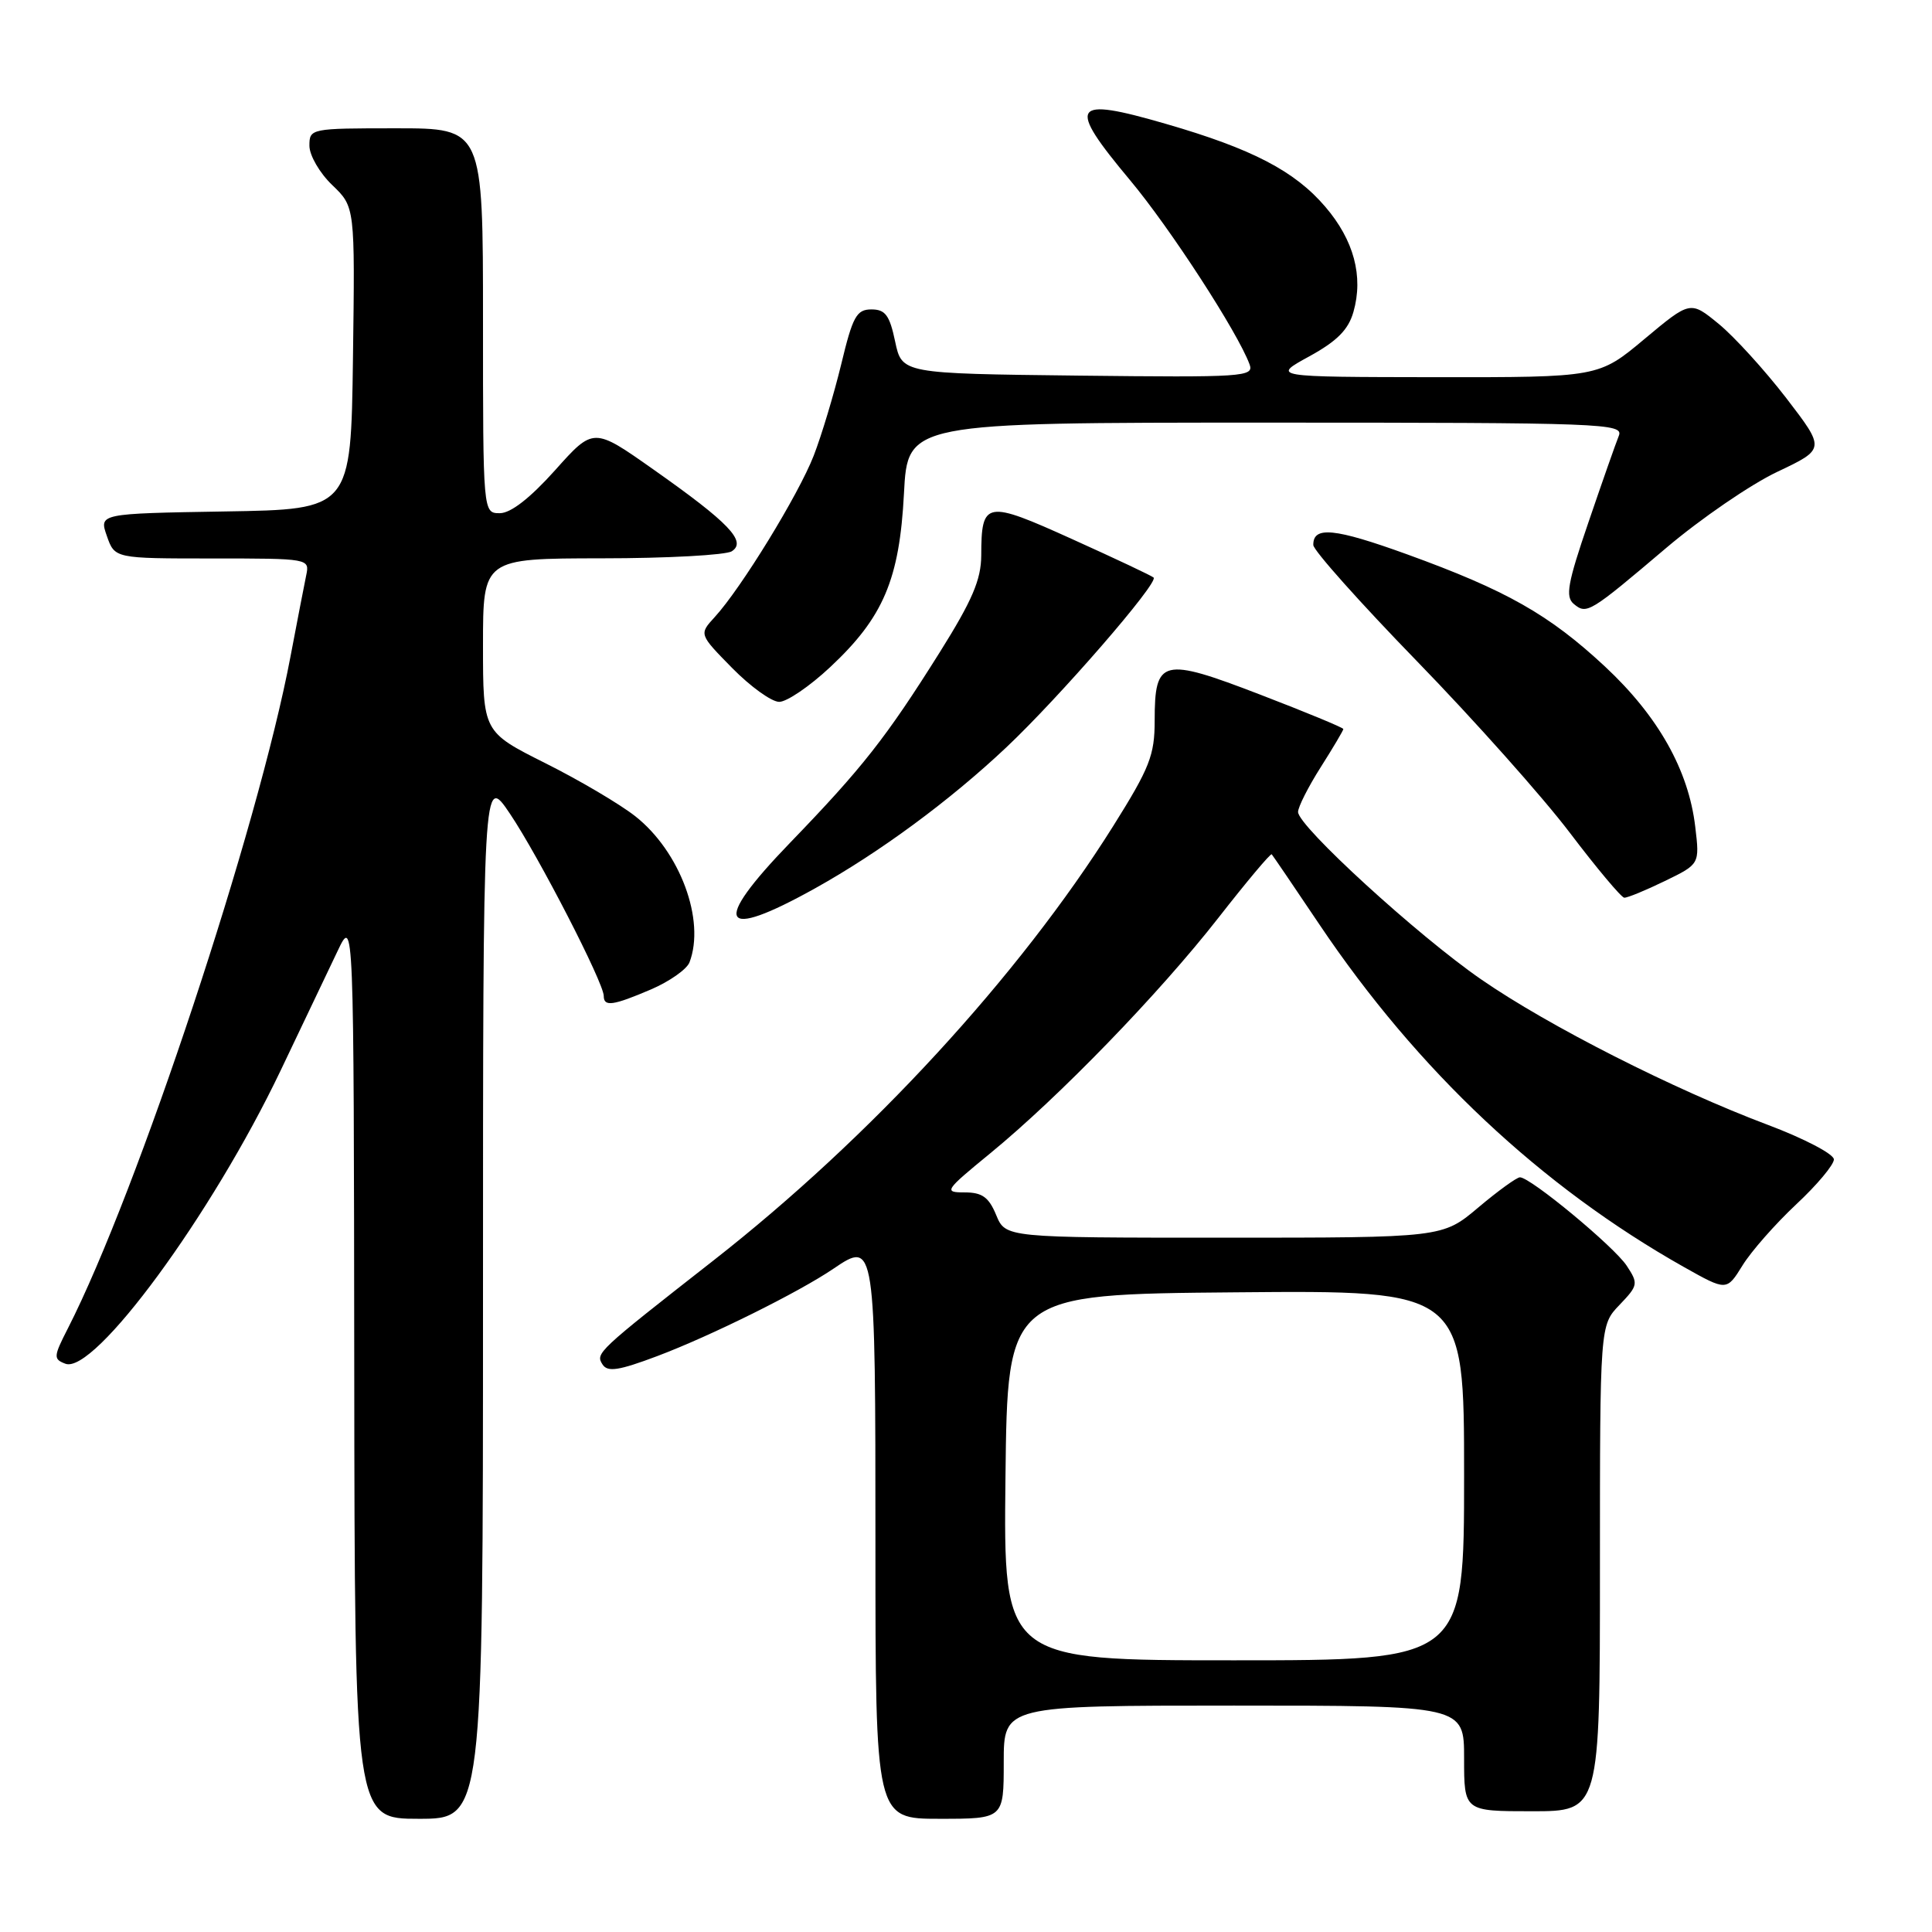 <?xml version="1.0" encoding="UTF-8" standalone="no"?>
<!DOCTYPE svg PUBLIC "-//W3C//DTD SVG 1.1//EN" "http://www.w3.org/Graphics/SVG/1.1/DTD/svg11.dtd" >
<svg xmlns="http://www.w3.org/2000/svg" xmlns:xlink="http://www.w3.org/1999/xlink" version="1.1" viewBox="0 0 256 256">
 <g >
 <path fill="currentColor"
d=" M 64.00 171.76 C 64.00 102.53 64.00 102.53 67.57 107.82 C 71.36 113.45 80.00 130.23 80.00 131.97 C 80.00 133.43 81.22 133.26 86.27 131.10 C 88.71 130.05 91.00 128.44 91.36 127.52 C 93.49 121.94 90.11 112.83 84.17 108.15 C 82.15 106.56 76.79 103.39 72.25 101.12 C 64.00 96.98 64.00 96.98 64.00 85.49 C 64.00 74.00 64.00 74.00 79.75 73.98 C 88.41 73.98 96.16 73.55 96.96 73.05 C 98.99 71.76 96.60 69.26 86.57 62.20 C 78.64 56.61 78.64 56.61 73.55 62.31 C 70.24 66.00 67.68 68.00 66.23 68.00 C 64.00 68.00 64.00 68.00 64.00 42.50 C 64.00 17.00 64.00 17.00 52.50 17.00 C 41.15 17.00 41.00 17.03 41.00 19.31 C 41.00 20.59 42.36 22.93 44.02 24.52 C 47.04 27.41 47.04 27.41 46.77 47.46 C 46.50 67.50 46.50 67.50 29.81 67.77 C 13.12 68.05 13.12 68.05 14.16 71.02 C 15.20 74.00 15.20 74.00 28.12 74.00 C 40.99 74.00 41.04 74.01 40.57 76.25 C 40.31 77.49 39.38 82.33 38.49 87.00 C 34.20 109.70 18.23 157.92 8.99 176.03 C 7.08 179.76 7.06 180.09 8.66 180.70 C 12.49 182.17 28.06 160.96 37.17 141.88 C 40.16 135.62 43.57 128.47 44.74 126.00 C 46.88 121.50 46.88 121.50 46.94 181.25 C 47.00 241.00 47.00 241.00 55.50 241.00 C 64.00 241.00 64.00 241.00 64.00 171.76 Z  M 133.00 233.50 C 133.00 226.00 133.00 226.00 163.50 226.00 C 194.00 226.00 194.00 226.00 194.00 233.00 C 194.00 240.00 194.00 240.00 203.00 240.00 C 212.00 240.00 212.00 240.00 212.00 207.80 C 212.00 175.61 212.00 175.61 214.59 172.91 C 217.06 170.33 217.11 170.09 215.55 167.72 C 213.89 165.19 202.80 156.00 201.40 156.00 C 200.98 156.00 198.49 157.80 195.88 160.00 C 191.14 164.00 191.14 164.00 162.19 164.00 C 133.24 164.00 133.24 164.00 132.00 161.00 C 131.02 158.63 130.14 158.00 127.83 158.00 C 125.02 158.00 125.16 157.78 131.20 152.83 C 140.34 145.34 153.61 131.64 161.44 121.62 C 165.18 116.83 168.36 113.04 168.51 113.20 C 168.66 113.37 171.51 117.55 174.83 122.50 C 187.84 141.86 204.21 157.23 223.15 167.90 C 228.79 171.07 228.79 171.07 230.89 167.68 C 232.04 165.81 235.24 162.18 237.99 159.60 C 240.75 157.03 243.00 154.34 243.00 153.63 C 243.00 152.92 239.06 150.86 234.25 149.05 C 221.78 144.36 205.18 135.94 196.27 129.78 C 187.85 123.97 172.00 109.47 172.00 107.59 C 172.00 106.93 173.35 104.26 175.00 101.66 C 176.65 99.06 178.00 96.78 178.00 96.60 C 178.00 96.42 173.04 94.37 166.98 92.04 C 153.99 87.04 153.00 87.28 153.00 95.47 C 153.00 100.07 152.35 101.73 147.51 109.45 C 135.03 129.32 115.32 150.75 94.56 167.00 C 79.09 179.11 78.88 179.31 79.84 180.80 C 80.51 181.84 81.99 181.61 87.09 179.69 C 94.15 177.03 105.85 171.23 110.45 168.10 C 115.96 164.36 116.00 164.59 116.00 204.62 C 116.00 241.00 116.00 241.00 124.50 241.00 C 133.00 241.00 133.00 241.00 133.00 233.50 Z  M 108.00 117.71 C 116.53 112.96 125.83 106.11 133.31 99.06 C 140.34 92.44 153.55 77.21 152.86 76.53 C 152.65 76.31 147.81 74.03 142.12 71.46 C 130.59 66.24 130.04 66.34 130.02 73.60 C 130.00 76.82 128.83 79.56 124.51 86.45 C 117.40 97.77 114.27 101.75 104.68 111.68 C 94.18 122.55 95.38 124.74 108.00 117.71 Z  M 220.58 116.75 C 225.22 114.50 225.22 114.50 224.63 109.56 C 223.75 102.05 219.72 94.90 212.68 88.33 C 205.27 81.43 199.62 78.23 186.44 73.45 C 176.82 69.97 173.98 69.69 174.02 72.22 C 174.03 72.92 180.22 79.86 187.77 87.63 C 195.32 95.40 204.43 105.62 208.00 110.33 C 211.57 115.04 214.83 118.92 215.22 118.95 C 215.62 118.98 218.03 117.99 220.58 116.75 Z  M 110.00 88.40 C 117.05 81.81 119.19 76.78 119.78 65.38 C 120.27 56.00 120.27 56.00 167.74 56.00 C 212.56 56.00 215.17 56.10 214.50 57.75 C 214.11 58.71 212.30 63.86 210.48 69.20 C 207.71 77.29 207.39 79.08 208.54 80.03 C 210.25 81.45 210.62 81.22 220.81 72.58 C 225.38 68.71 231.99 64.18 235.50 62.52 C 241.87 59.50 241.87 59.50 236.69 52.75 C 233.83 49.04 229.81 44.62 227.74 42.92 C 223.98 39.84 223.98 39.84 217.90 44.92 C 211.83 50.00 211.83 50.00 190.16 49.98 C 168.50 49.95 168.50 49.95 173.47 47.23 C 177.17 45.20 178.67 43.69 179.34 41.32 C 180.68 36.62 179.40 31.82 175.61 27.40 C 171.56 22.66 165.91 19.72 154.51 16.42 C 141.94 12.77 141.30 13.78 149.75 23.89 C 155.02 30.19 164.00 44.02 165.57 48.27 C 166.19 49.93 164.85 50.02 142.87 49.77 C 119.51 49.50 119.51 49.50 118.61 45.25 C 117.88 41.77 117.31 41.00 115.47 41.00 C 113.50 41.00 112.99 41.92 111.47 48.25 C 110.50 52.24 108.86 57.70 107.82 60.38 C 105.81 65.55 98.20 77.96 94.70 81.77 C 92.62 84.04 92.62 84.04 97.02 88.52 C 99.44 90.98 102.24 93.00 103.25 93.00 C 104.26 93.00 107.30 90.93 110.00 88.40 Z  M 133.23 195.75 C 133.50 171.50 133.50 171.50 163.75 171.24 C 194.00 170.97 194.00 170.97 194.00 195.49 C 194.00 220.00 194.00 220.00 163.48 220.00 C 132.96 220.00 132.96 220.00 133.23 195.75 Z "/>
</g>
</svg>